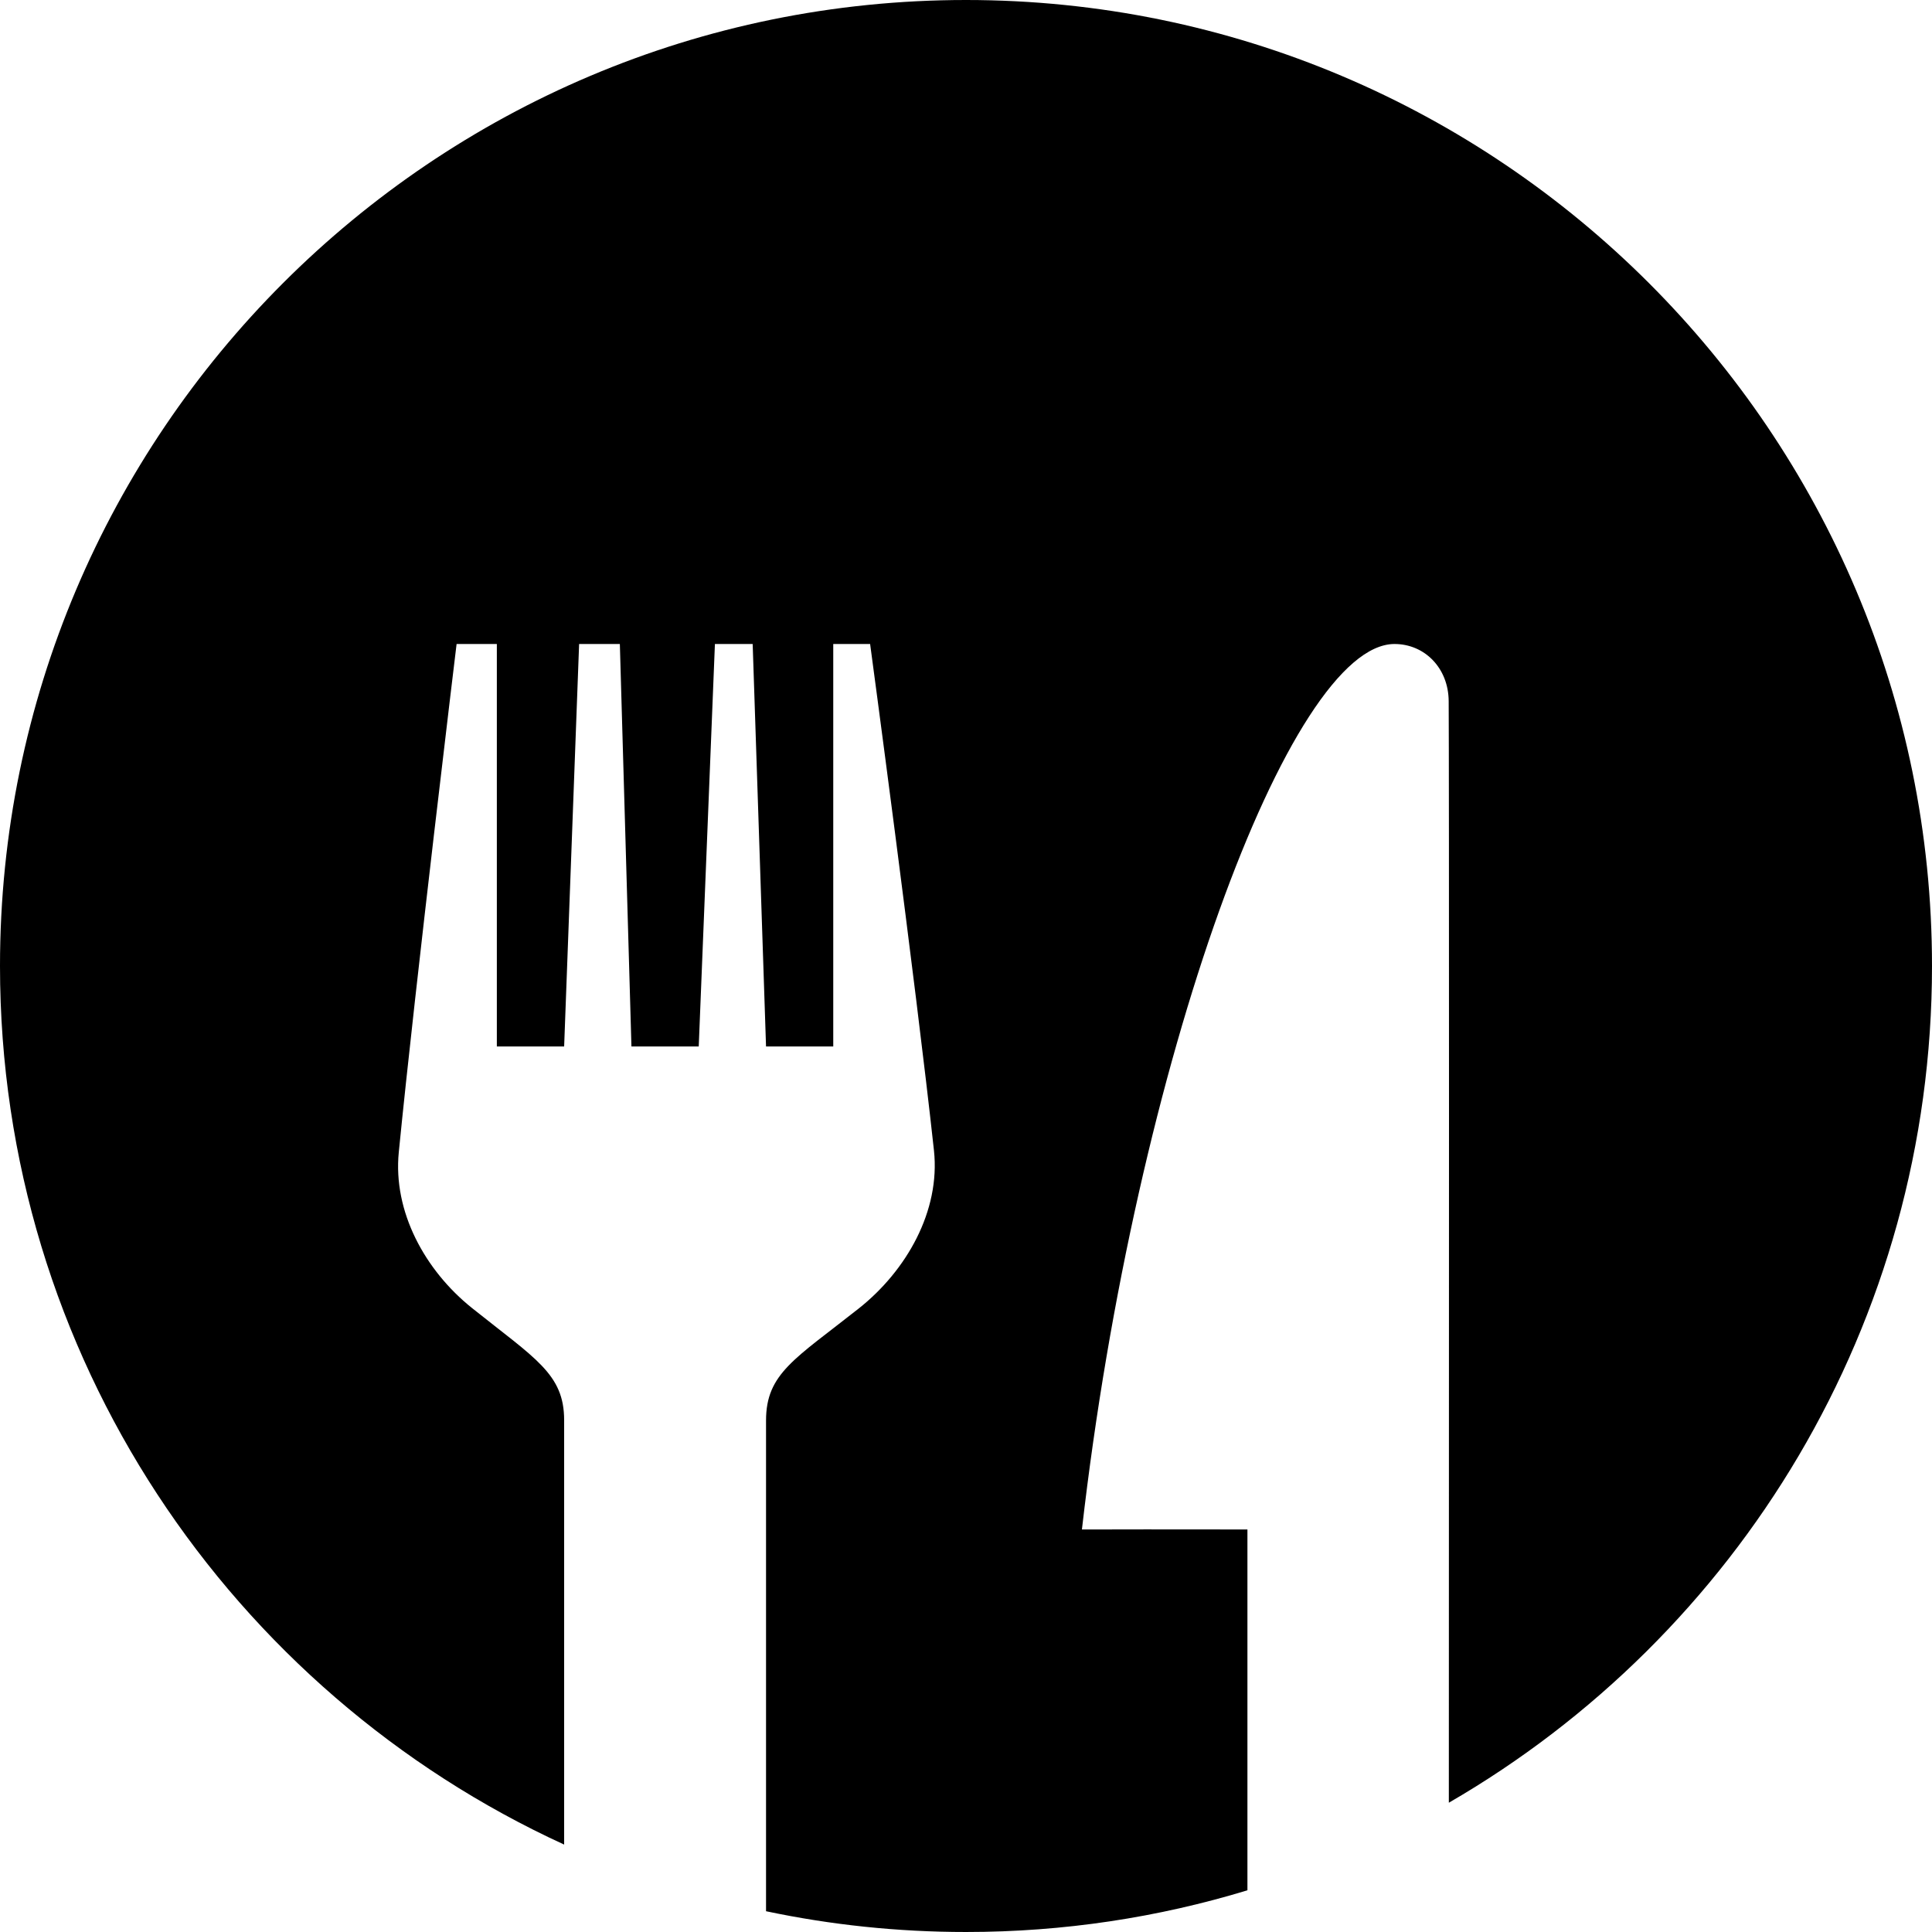 <svg width="24" height="24" xmlns="http://www.w3.org/2000/svg" fill-rule="evenodd" clip-rule="evenodd"><path d="M7.008 22.914c-4.134-1.896-7.008-6.072-7.008-10.914 0-6.623 5.377-12 12-12s12 5.377 12 12c0 4.439-2.415 8.318-6.002 10.394.002-5.398.004-12.809-.002-13.685-.003-.412-.3-.709-.673-.709-1.297 0-3.215 5.17-3.883 11 1.079-.003 2.056 0 2.056 0v4.482c-1.107.337-2.28.518-3.496.518-.852 0-1.683-.089-2.484-.258v-6.096c0-.585.36-.765 1.151-1.391.594-.47 1.016-1.212.935-1.963-.231-2.121-.793-6.292-.793-6.292h-.458v5h-.835l-.166-5h-.469l-.201 5h-.836l-.144-5h-.506l-.186 5h-.836v-5h-.5s-.509 4.198-.718 6.312c-.074.741.326 1.469.907 1.935.787.63 1.147.819 1.147 1.395v5.272z"/></svg>
